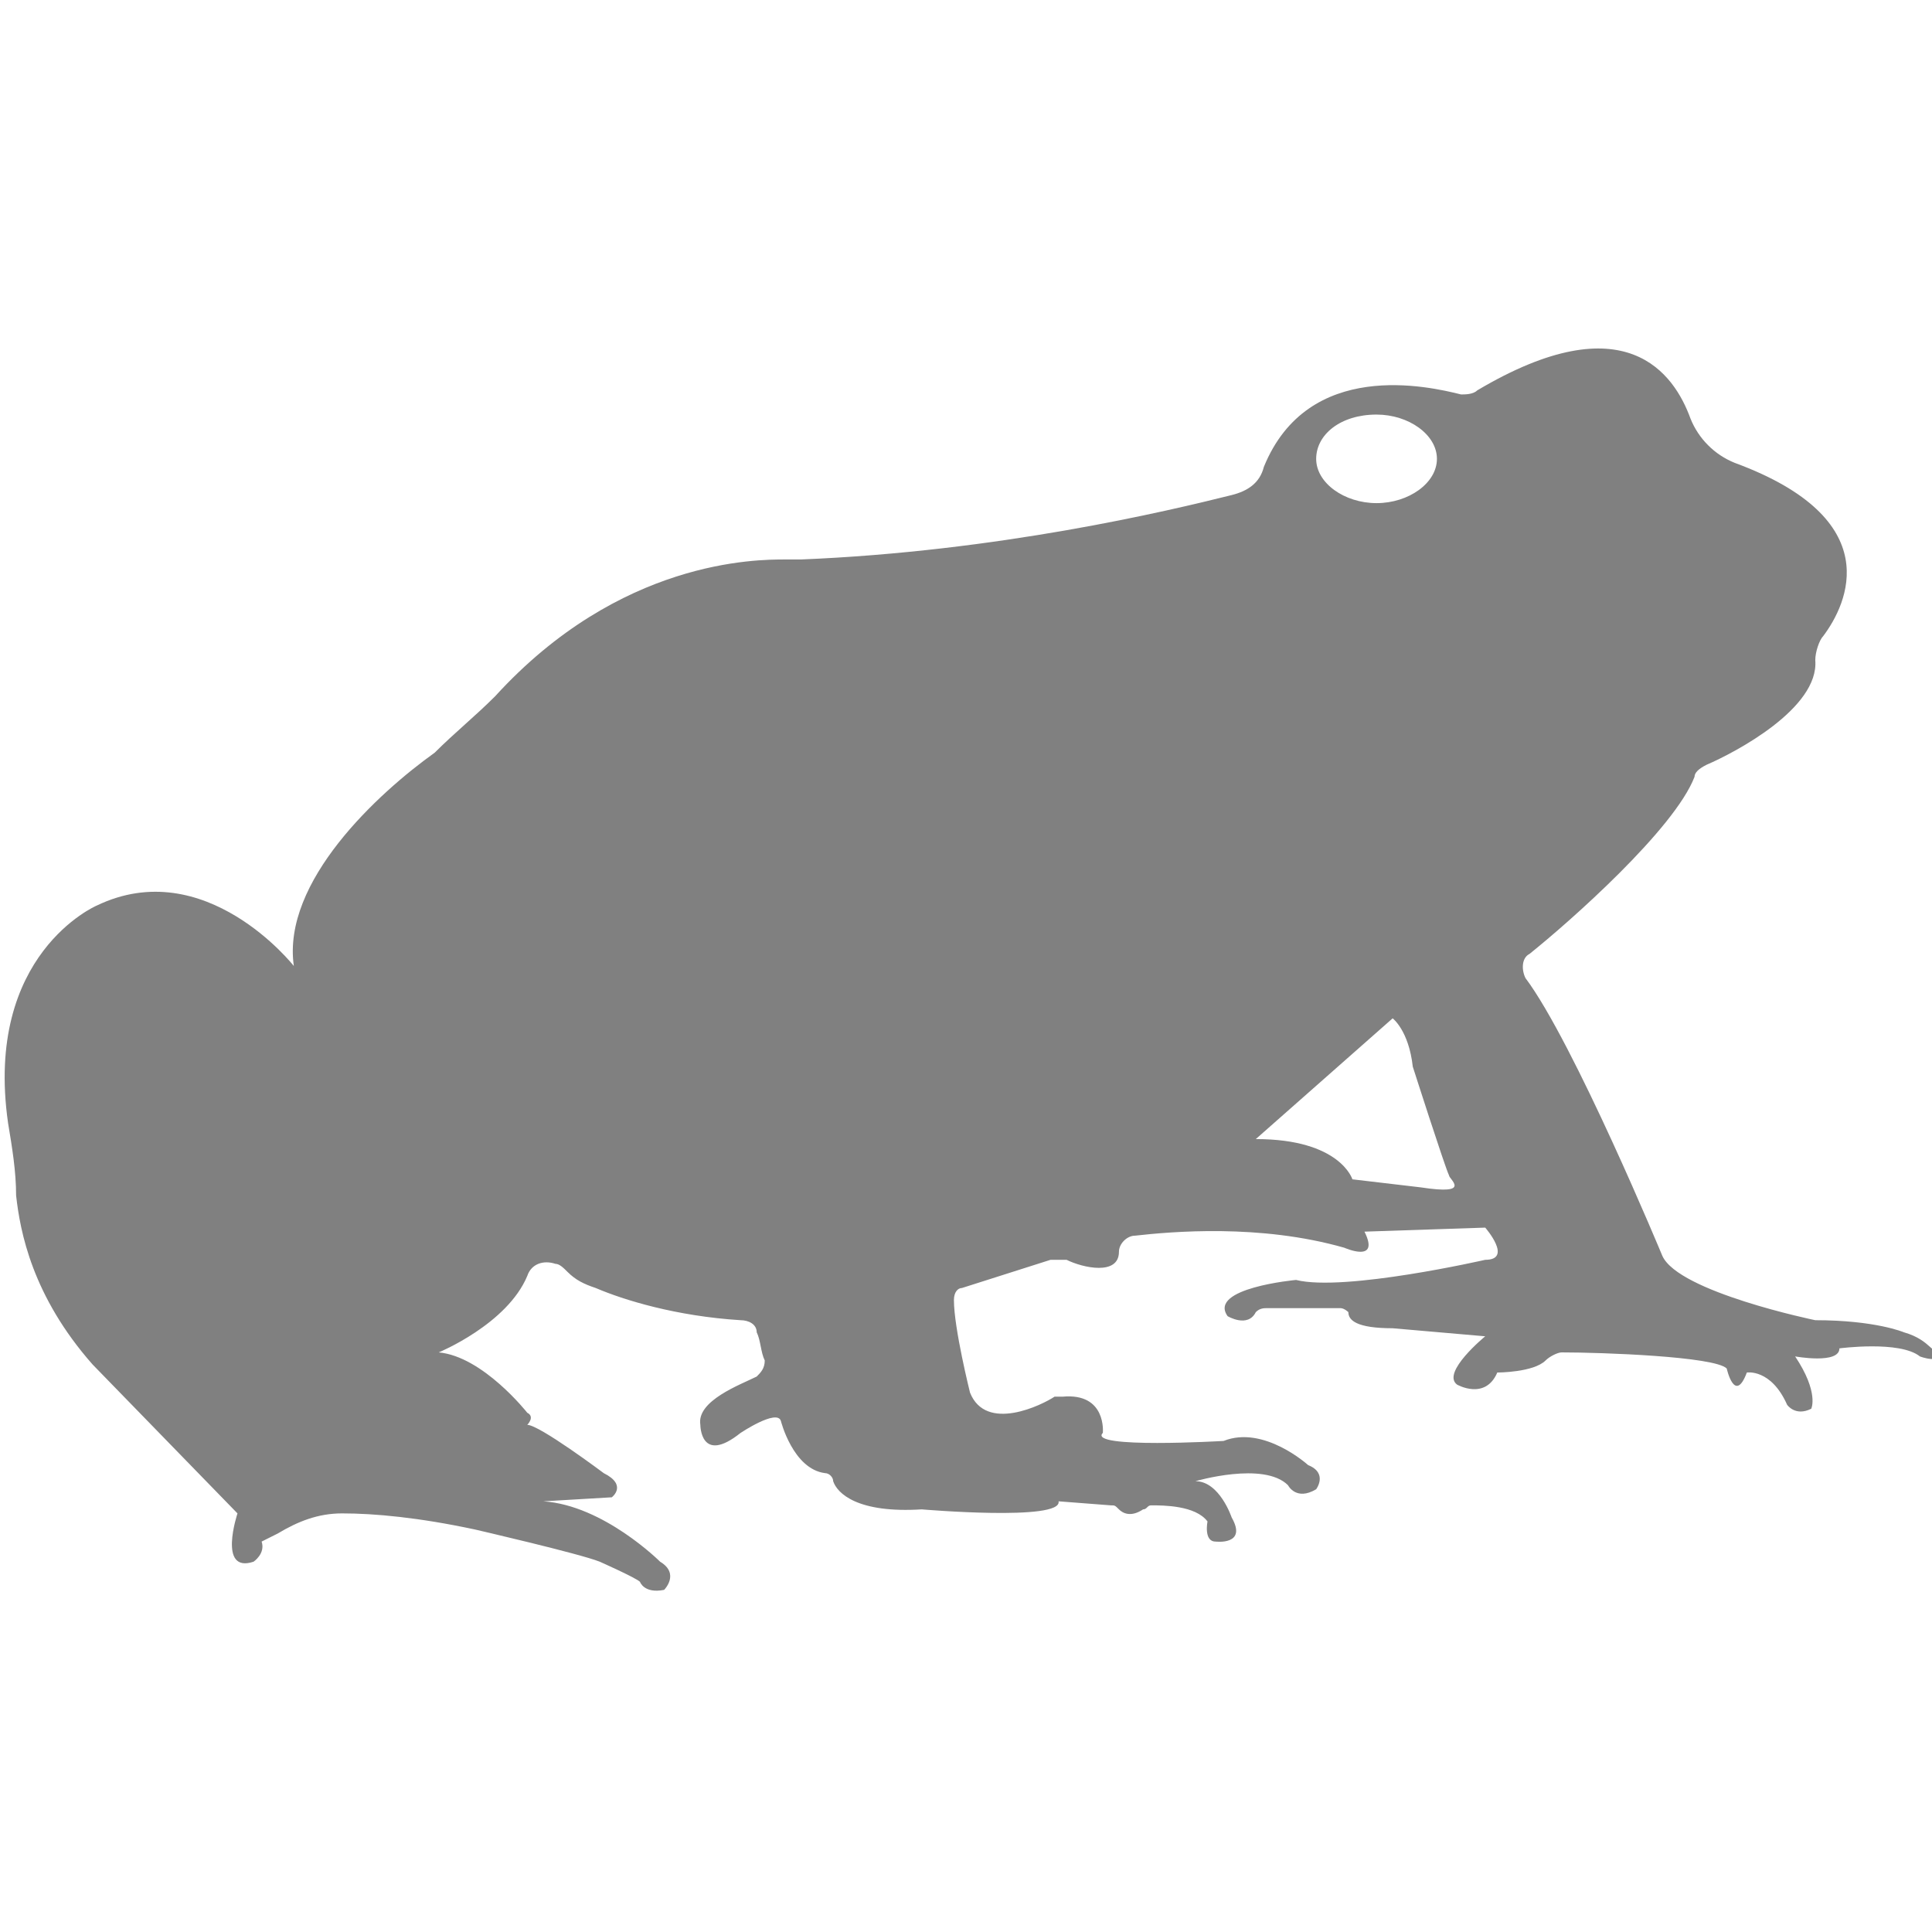 <?xml version="1.0" encoding="utf-8"?>
<!-- Generator: Adobe Illustrator 19.1.0, SVG Export Plug-In . SVG Version: 6.00 Build 0)  -->
<svg version="1.1" id="Layer_1" xmlns="http://www.w3.org/2000/svg" xmlns:xlink="http://www.w3.org/1999/xlink" x="0px" y="0px"
	 viewBox="0 0 48 48" style="enable-background:new 0 0 48 48;" xml:space="preserve">
<style type="text/css">
	.st0{fill:#808080;}
</style>
<path class="st0" d="M47.3,33.1c0,0-0.7-0.3-2.2-0.3c0,0-3.4-0.7-3.8-1.6c0,0-2.2-5.3-3.4-6.9c-0.1-0.2-0.1-0.5,0.1-0.6
	c1-0.8,3.6-3.1,4.1-4.4c0-0.1,0.1-0.2,0.3-0.3c0.7-0.3,2.8-1.4,2.7-2.6c0-0.2,0.1-0.5,0.2-0.6c0.6-0.8,1.6-2.9-2.2-4.3
	c-0.5-0.2-0.9-0.6-1.1-1.1c-0.4-1.1-1.6-2.9-5.3-0.7c-0.1,0.1-0.3,0.1-0.4,0.1c-0.8-0.2-3.8-0.9-4.9,1.8c-0.1,0.4-0.4,0.6-0.8,0.7
	c-1.6,0.4-5.8,1.4-10.7,1.6c-0.1,0-0.2,0-0.4,0c-0.7,0-4.1,0-7.2,3.4c-0.5,0.5-1,0.9-1.5,1.4c-1.4,1-3.8,3.2-3.5,5.3
	c0,0-2.2-2.8-4.9-1.5c0,0-2.8,1.2-2.2,5.4c0.1,0.6,0.2,1.2,0.2,1.8c0.1,0.9,0.4,2.5,1.9,4.2l3.6,3.7c0,0-0.5,1.5,0.4,1.2
	c0,0,0.3-0.2,0.2-0.5c0,0,0.2-0.1,0.4-0.2c0.5-0.3,1-0.5,1.6-0.5c0.8,0,1.9,0.1,3.3,0.4c0,0,2.6,0.6,3.1,0.8c0,0,0.9,0.4,1,0.5
	c0,0,0.1,0.3,0.6,0.2c0,0,0.4-0.4-0.1-0.7c0,0-1.4-1.4-2.9-1.5l1.7-0.1c0,0,0.4-0.3-0.2-0.6c0,0-1.6-1.2-1.9-1.2c0,0,0.2-0.2,0-0.3
	c0,0-1.1-1.4-2.2-1.5c0,0,1.7-0.7,2.2-1.9c0.1-0.3,0.4-0.4,0.7-0.3c0.1,0,0.2,0.1,0.3,0.2c0.2,0.2,0.4,0.3,0.7,0.4
	c0.7,0.3,2,0.7,3.6,0.8c0.2,0,0.4,0.1,0.4,0.3c0.1,0.2,0.1,0.5,0.2,0.7c0,0.2-0.1,0.3-0.2,0.4c-0.4,0.2-1.5,0.6-1.4,1.2
	c0,0,0,1,1,0.2c0,0,0.9-0.6,1-0.3c0,0,0.3,1.2,1.1,1.3c0.1,0,0.2,0.1,0.2,0.2c0.1,0.3,0.6,0.8,2.2,0.7c0,0,3.5,0.3,3.4-0.2l1.3,0.1
	c0.1,0,0.1,0,0.2,0.1c0.1,0.1,0.3,0.2,0.6,0c0.1,0,0.1-0.1,0.2-0.1c0.3,0,1.1,0,1.4,0.4c0,0-0.1,0.5,0.2,0.5c0,0,0.8,0.1,0.4-0.6
	c0,0-0.3-0.9-0.9-0.9c0,0,1.7-0.5,2.3,0.1c0,0,0.2,0.4,0.7,0.1c0,0,0.3-0.4-0.2-0.6c0,0-1.1-1-2.1-0.6c0,0-3.4,0.2-3-0.2
	c0,0,0.1-1-1-0.9c-0.1,0-0.1,0-0.2,0c-0.3,0.2-1.7,0.9-2.1-0.1c0,0-0.4-1.6-0.4-2.3c0-0.2,0.1-0.3,0.2-0.3l2.2-0.7
	c0.1,0,0.3,0,0.4,0c0.4,0.2,1.3,0.4,1.3-0.2c0-0.2,0.2-0.4,0.4-0.4c0.9-0.1,3.1-0.3,5.2,0.3c0,0,0.9,0.4,0.5-0.4l3-0.1
	c0,0,0.7,0.8,0,0.8c0,0-3.5,0.8-4.7,0.5c0,0-2.2,0.2-1.7,0.9c0,0,0.5,0.3,0.7-0.1c0.1-0.1,0.2-0.1,0.3-0.1l1.8,0
	c0.1,0,0.2,0.1,0.2,0.1c0,0.2,0.2,0.4,1.1,0.4l2.3,0.2c0,0-1.1,0.9-0.7,1.2c0,0,0.7,0.4,1-0.3c0,0,0.9,0,1.2-0.3
	c0.1-0.1,0.3-0.2,0.4-0.2c1,0,3.8,0.1,4.1,0.4c0,0,0.2,0.9,0.5,0.1c0,0,0.6-0.1,1,0.8c0,0,0.2,0.3,0.6,0.1c0,0,0.2-0.4-0.4-1.3
	c0,0,1.1,0.2,1.1-0.2c0,0,1.5-0.2,2,0.2c0,0,0.5,0.2,0.6-0.1C48,33.7,48,33.3,47.3,33.1z M34.2,10.3c0.8,0,1.5,0.5,1.5,1.1
	c0,0.6-0.7,1.1-1.5,1.1s-1.5-0.5-1.5-1.1C32.7,10.8,33.3,10.3,34.2,10.3z M35.3,29.5l-1.7-0.2c0,0-0.3-1-2.4-1l3.4-3
	c0,0,0.4,0.3,0.5,1.2c0,0,0.8,2.5,0.9,2.7C36,29.3,36.6,29.7,35.3,29.5z"/>
</svg>
